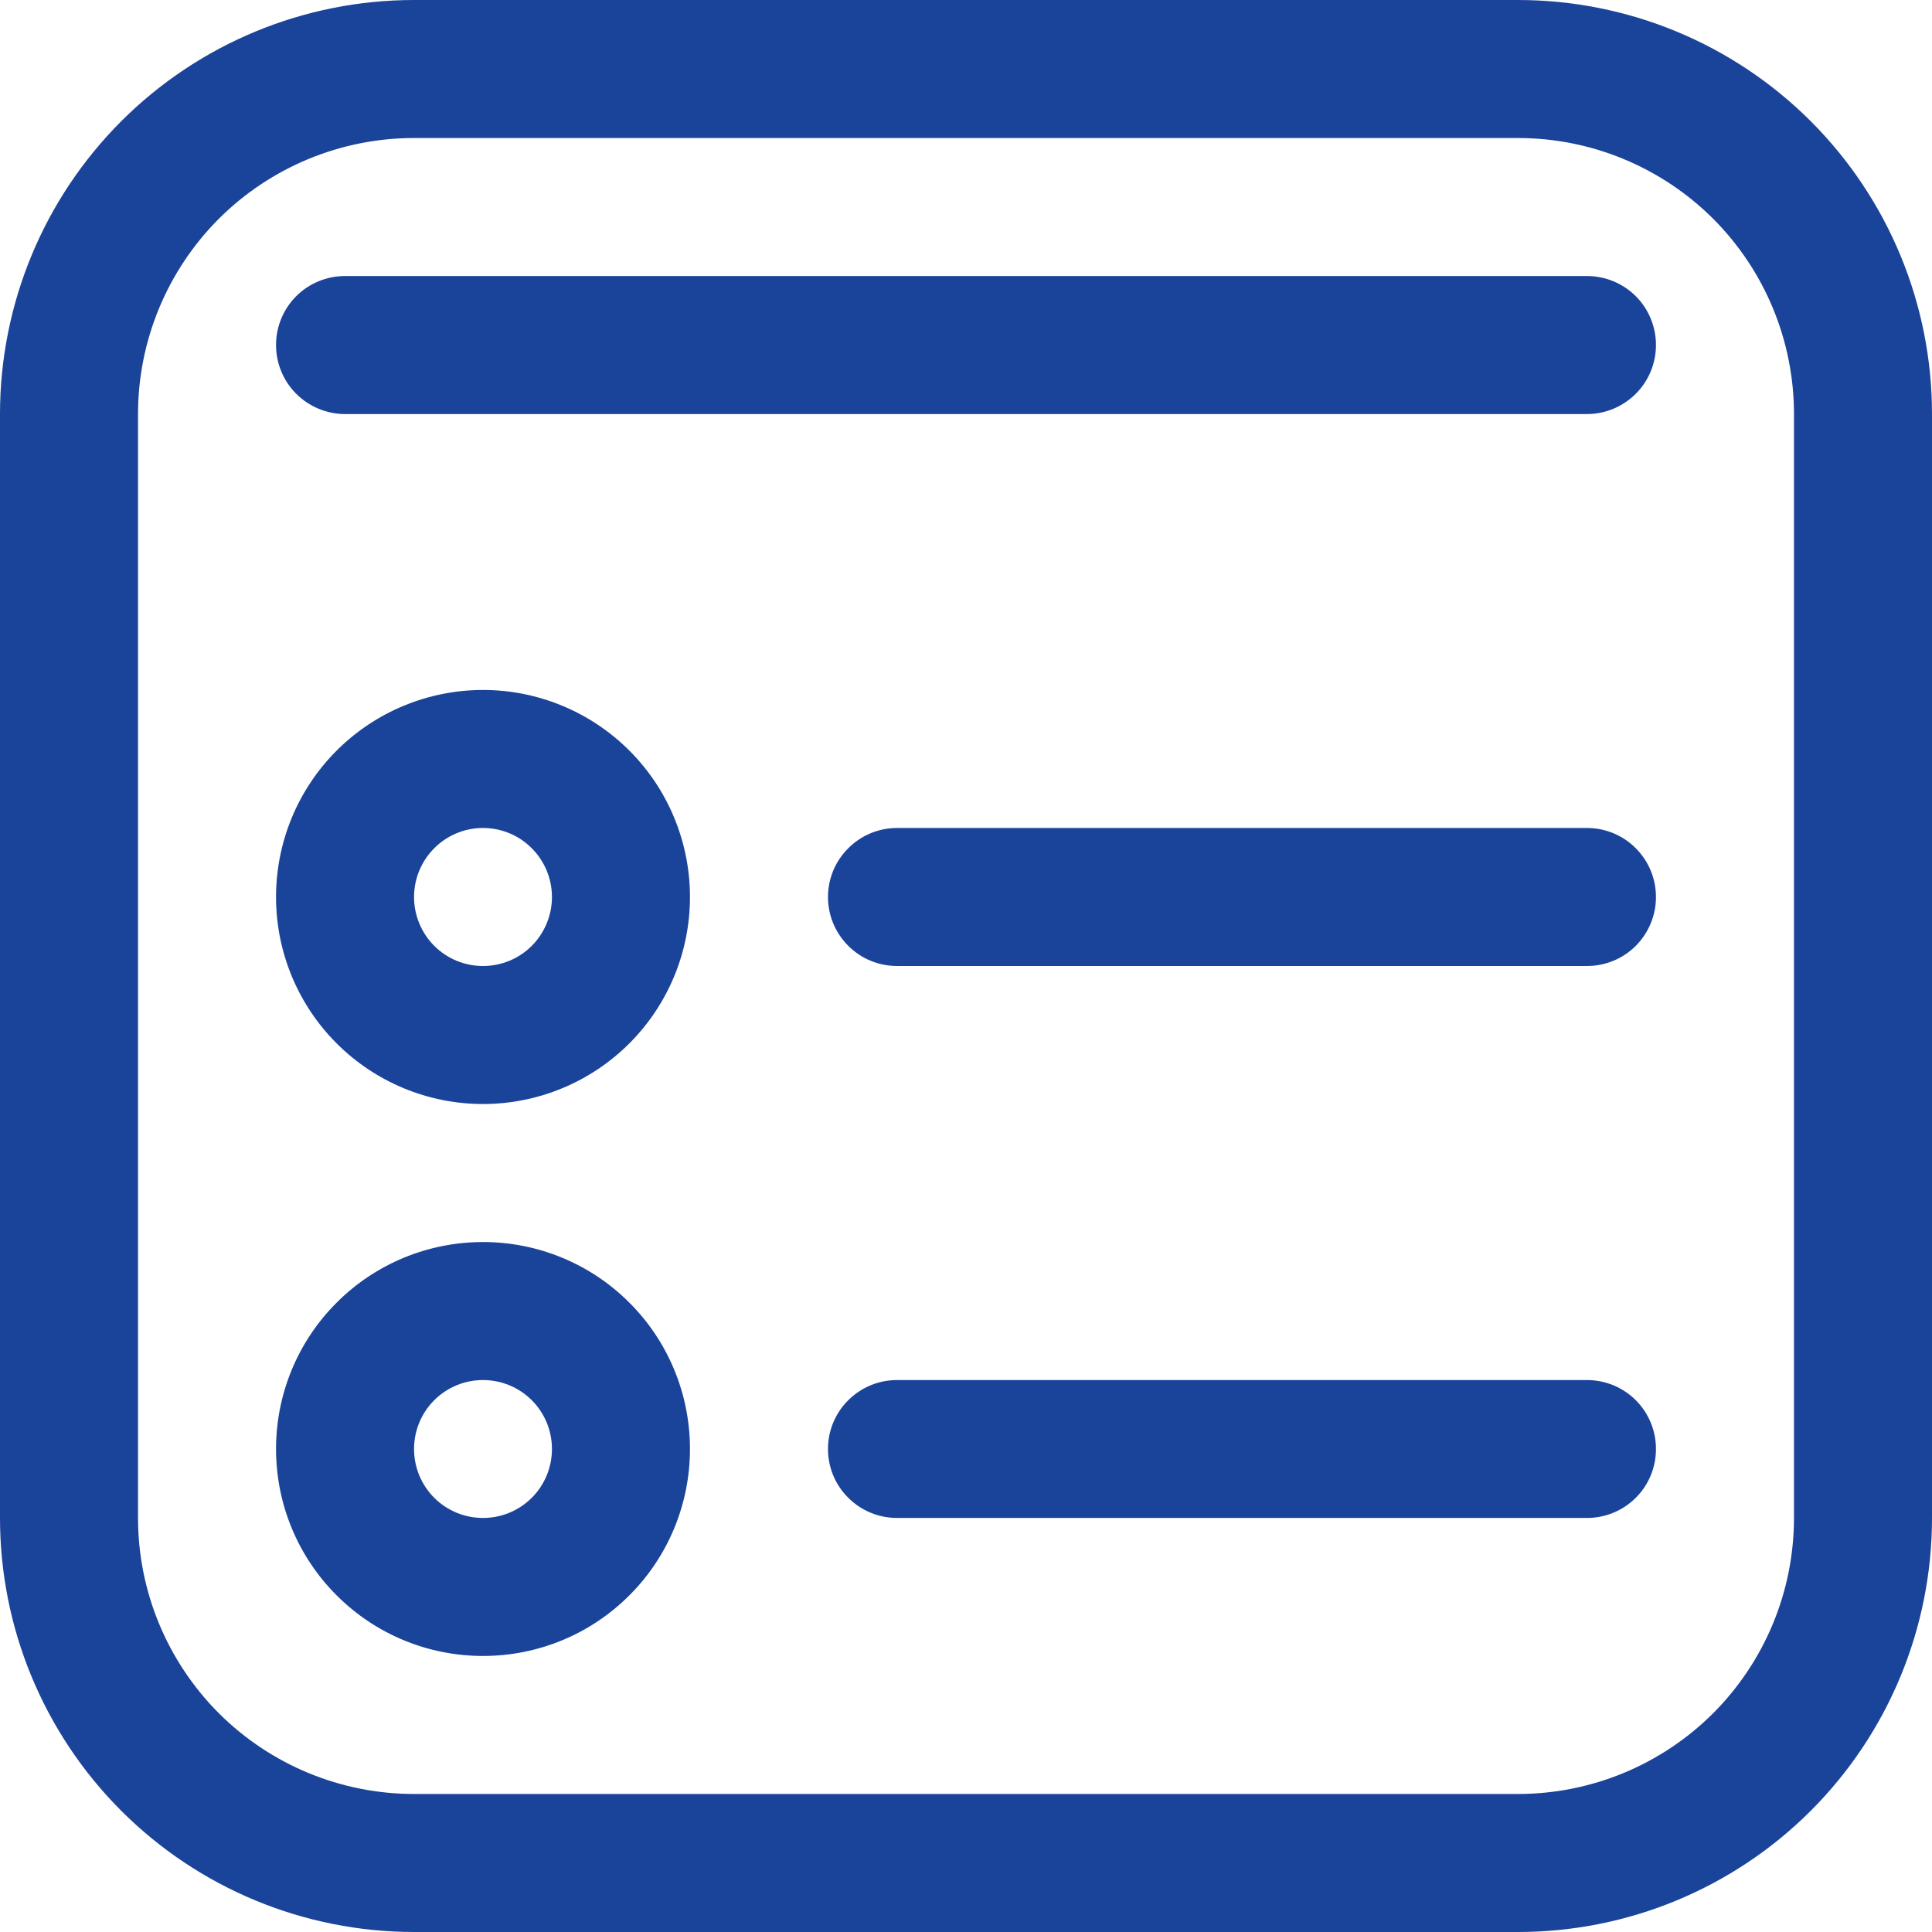 <svg width="16" height="16" viewBox="0 0 16 16" fill="none" xmlns="http://www.w3.org/2000/svg">
<path d="M2.857 2.286C2.706 2.286 2.56 2.346 2.453 2.453C2.346 2.56 2.286 2.706 2.286 2.857C2.286 3.009 2.346 3.154 2.453 3.261C2.56 3.368 2.706 3.429 2.857 3.429H13.143C13.294 3.429 13.44 3.368 13.547 3.261C13.654 3.154 13.714 3.009 13.714 2.857C13.714 2.706 13.654 2.56 13.547 2.453C13.44 2.346 13.294 2.286 13.143 2.286H2.857ZM4 9.143C4.455 9.143 4.891 8.962 5.212 8.641C5.534 8.319 5.714 7.883 5.714 7.429C5.714 6.974 5.534 6.538 5.212 6.216C4.891 5.895 4.455 5.714 4 5.714C3.545 5.714 3.109 5.895 2.788 6.216C2.466 6.538 2.286 6.974 2.286 7.429C2.286 7.883 2.466 8.319 2.788 8.641C3.109 8.962 3.545 9.143 4 9.143ZM4 8C3.848 8 3.703 7.94 3.596 7.833C3.489 7.725 3.429 7.58 3.429 7.429C3.429 7.277 3.489 7.132 3.596 7.025C3.703 6.917 3.848 6.857 4 6.857C4.152 6.857 4.297 6.917 4.404 7.025C4.511 7.132 4.571 7.277 4.571 7.429C4.571 7.58 4.511 7.725 4.404 7.833C4.297 7.94 4.152 8 4 8ZM5.714 12C5.714 12.455 5.534 12.891 5.212 13.212C4.891 13.534 4.455 13.714 4 13.714C3.545 13.714 3.109 13.534 2.788 13.212C2.466 12.891 2.286 12.455 2.286 12C2.286 11.545 2.466 11.109 2.788 10.788C3.109 10.466 3.545 10.286 4 10.286C4.455 10.286 4.891 10.466 5.212 10.788C5.534 11.109 5.714 11.545 5.714 12ZM4.571 12C4.571 11.848 4.511 11.703 4.404 11.596C4.297 11.489 4.152 11.429 4 11.429C3.848 11.429 3.703 11.489 3.596 11.596C3.489 11.703 3.429 11.848 3.429 12C3.429 12.152 3.489 12.297 3.596 12.404C3.703 12.511 3.848 12.571 4 12.571C4.152 12.571 4.297 12.511 4.404 12.404C4.511 12.297 4.571 12.152 4.571 12ZM6.857 7.429C6.857 7.277 6.917 7.132 7.025 7.025C7.132 6.917 7.277 6.857 7.429 6.857H13.143C13.294 6.857 13.44 6.917 13.547 7.025C13.654 7.132 13.714 7.277 13.714 7.429C13.714 7.58 13.654 7.725 13.547 7.833C13.44 7.94 13.294 8 13.143 8H7.429C7.277 8 7.132 7.94 7.025 7.833C6.917 7.725 6.857 7.58 6.857 7.429ZM7.429 11.429C7.277 11.429 7.132 11.489 7.025 11.596C6.917 11.703 6.857 11.848 6.857 12C6.857 12.152 6.917 12.297 7.025 12.404C7.132 12.511 7.277 12.571 7.429 12.571H13.143C13.294 12.571 13.44 12.511 13.547 12.404C13.654 12.297 13.714 12.152 13.714 12C13.714 11.848 13.654 11.703 13.547 11.596C13.44 11.489 13.294 11.429 13.143 11.429H7.429ZM3.429 0C2.519 0 1.647 0.361 1.004 1.004C0.361 1.647 0 2.519 0 3.429V12.571C0 13.481 0.361 14.353 1.004 14.996C1.647 15.639 2.519 16 3.429 16H12.571C13.481 16 14.353 15.639 14.996 14.996C15.639 14.353 16 13.481 16 12.571V3.429C16 2.519 15.639 1.647 14.996 1.004C14.353 0.361 13.481 0 12.571 0H3.429ZM1.143 3.429C1.143 2.822 1.384 2.241 1.812 1.812C2.241 1.384 2.822 1.143 3.429 1.143H12.571C13.178 1.143 13.759 1.384 14.188 1.812C14.616 2.241 14.857 2.822 14.857 3.429V12.571C14.857 13.178 14.616 13.759 14.188 14.188C13.759 14.616 13.178 14.857 12.571 14.857H3.429C2.822 14.857 2.241 14.616 1.812 14.188C1.384 13.759 1.143 13.178 1.143 12.571V3.429Z" fill="#1A439A"/>
</svg>
